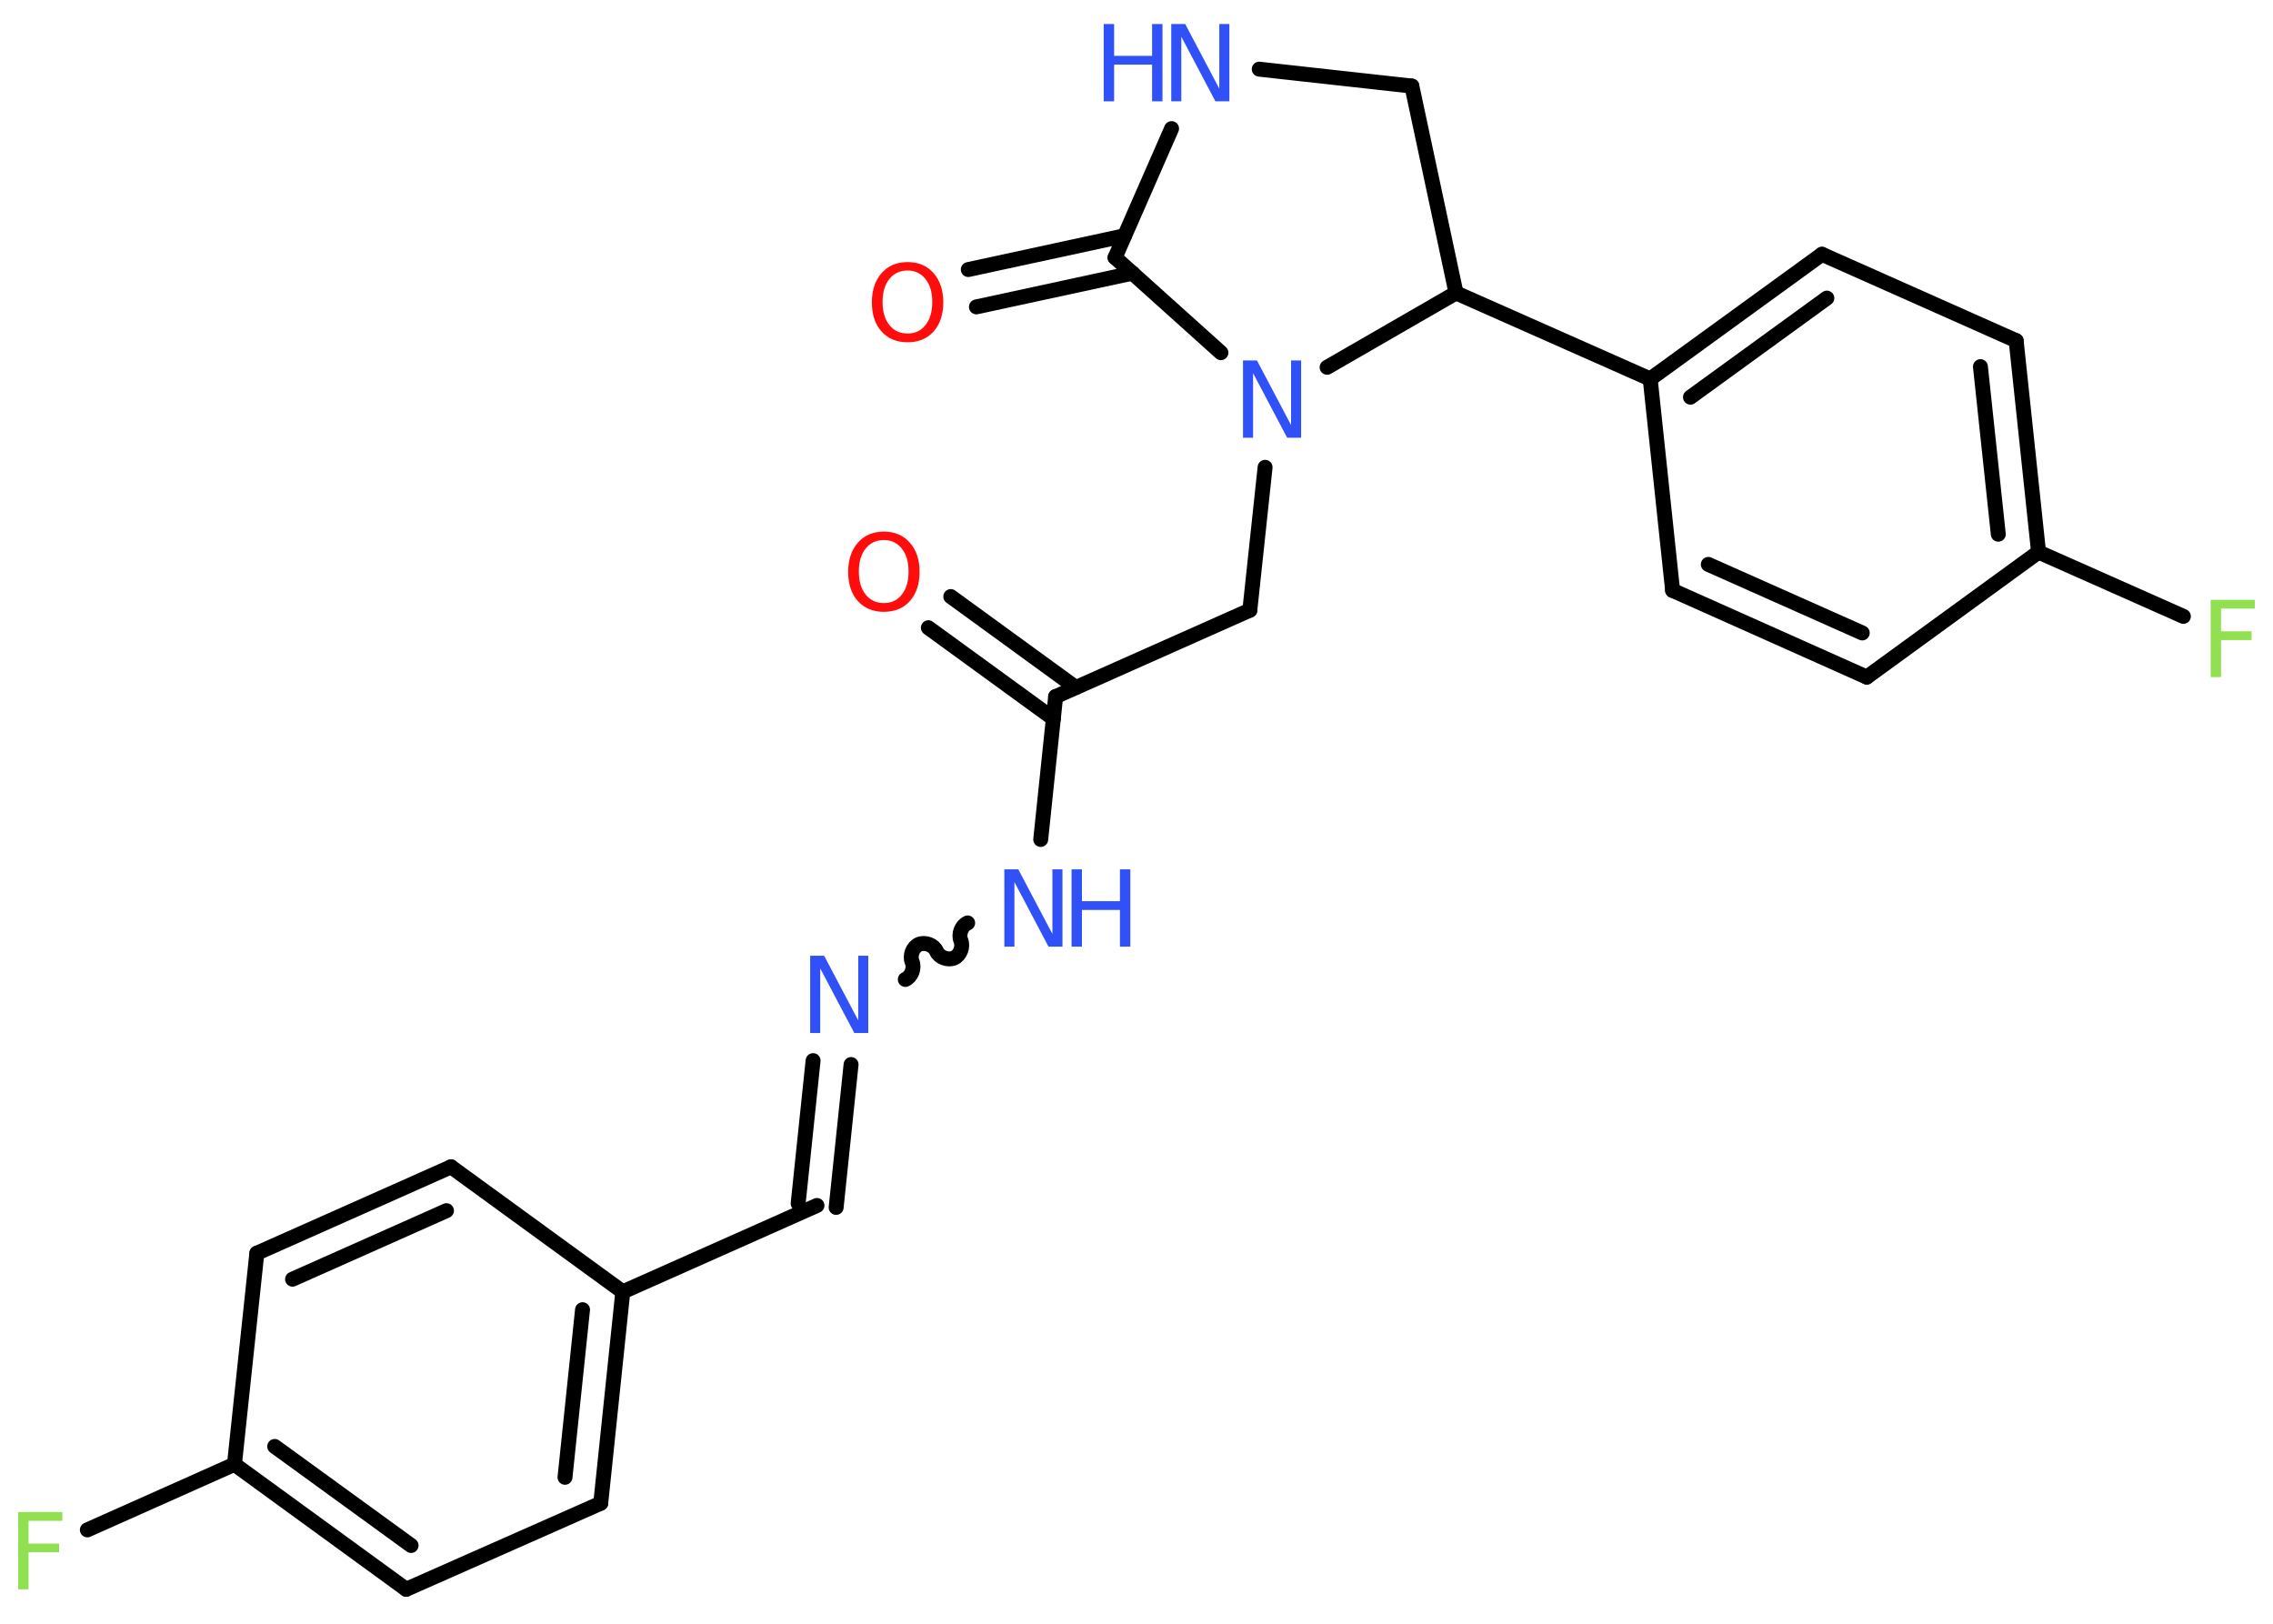<?xml version='1.0' encoding='UTF-8'?>
<!DOCTYPE svg PUBLIC "-//W3C//DTD SVG 1.1//EN" "http://www.w3.org/Graphics/SVG/1.1/DTD/svg11.dtd">
<svg version='1.2' xmlns='http://www.w3.org/2000/svg' xmlns:xlink='http://www.w3.org/1999/xlink' width='70.0mm' height='50.0mm' viewBox='0 0 70.0 50.0'>
  <desc>Generated by the Chemistry Development Kit (http://github.com/cdk)</desc>
  <g stroke-linecap='round' stroke-linejoin='round' stroke='#000000' stroke-width='.46' fill='#3050F8'>
    <rect x='.0' y='.0' width='70.0' height='50.0' fill='#FFFFFF' stroke='none'/>
    <g id='mol1' class='mol'>
      <g id='mol1bnd1' class='bond'>
        <line x1='29.28' y1='18.37' x2='33.13' y2='21.17'/>
        <line x1='28.59' y1='19.33' x2='32.44' y2='22.13'/>
      </g>
      <line id='mol1bnd2' class='bond' x1='32.51' y1='21.45' x2='38.49' y2='18.79'/>
      <line id='mol1bnd3' class='bond' x1='38.49' y1='18.79' x2='38.96' y2='14.39'/>
      <line id='mol1bnd4' class='bond' x1='37.6' y1='10.86' x2='34.34' y2='7.93'/>
      <g id='mol1bnd5' class='bond'>
        <line x1='34.88' y1='8.41' x2='30.07' y2='9.45'/>
        <line x1='34.63' y1='7.26' x2='29.82' y2='8.3'/>
      </g>
      <line id='mol1bnd6' class='bond' x1='34.34' y1='7.93' x2='36.08' y2='3.96'/>
      <line id='mol1bnd7' class='bond' x1='38.78' y1='2.13' x2='43.48' y2='2.65'/>
      <line id='mol1bnd8' class='bond' x1='43.48' y1='2.65' x2='44.84' y2='9.02'/>
      <line id='mol1bnd9' class='bond' x1='40.87' y1='11.31' x2='44.84' y2='9.02'/>
      <line id='mol1bnd10' class='bond' x1='44.84' y1='9.02' x2='50.82' y2='11.67'/>
      <g id='mol1bnd11' class='bond'>
        <line x1='56.11' y1='7.83' x2='50.82' y2='11.67'/>
        <line x1='56.26' y1='9.18' x2='52.06' y2='12.23'/>
      </g>
      <line id='mol1bnd12' class='bond' x1='56.11' y1='7.83' x2='62.09' y2='10.49'/>
      <g id='mol1bnd13' class='bond'>
        <line x1='62.78' y1='17.0' x2='62.09' y2='10.49'/>
        <line x1='61.54' y1='16.45' x2='60.99' y2='11.29'/>
      </g>
      <line id='mol1bnd14' class='bond' x1='62.78' y1='17.0' x2='67.24' y2='18.98'/>
      <line id='mol1bnd15' class='bond' x1='62.78' y1='17.0' x2='57.49' y2='20.85'/>
      <g id='mol1bnd16' class='bond'>
        <line x1='51.51' y1='18.18' x2='57.49' y2='20.85'/>
        <line x1='52.61' y1='17.38' x2='57.35' y2='19.49'/>
      </g>
      <line id='mol1bnd17' class='bond' x1='50.82' y1='11.67' x2='51.51' y2='18.18'/>
      <line id='mol1bnd18' class='bond' x1='32.51' y1='21.45' x2='32.05' y2='25.85'/>
      <path id='mol1bnd19' class='bond' d='M27.88 30.16c.19 -.08 .29 -.35 .21 -.54c-.08 -.19 .02 -.46 .21 -.54c.19 -.08 .46 .02 .54 .21c.08 .19 .35 .29 .54 .21c.19 -.08 .29 -.35 .21 -.54c-.08 -.19 .02 -.46 .21 -.54' fill='none' stroke='#000000' stroke-width='.46'/>
      <g id='mol1bnd20' class='bond'>
        <line x1='26.21' y1='32.78' x2='25.75' y2='37.18'/>
        <line x1='25.04' y1='32.66' x2='24.58' y2='37.06'/>
      </g>
      <line id='mol1bnd21' class='bond' x1='25.16' y1='37.12' x2='19.18' y2='39.78'/>
      <g id='mol1bnd22' class='bond'>
        <line x1='18.5' y1='46.29' x2='19.18' y2='39.78'/>
        <line x1='17.4' y1='45.49' x2='17.94' y2='40.33'/>
      </g>
      <line id='mol1bnd23' class='bond' x1='18.5' y1='46.29' x2='12.51' y2='48.94'/>
      <g id='mol1bnd24' class='bond'>
        <line x1='7.22' y1='45.09' x2='12.51' y2='48.94'/>
        <line x1='8.46' y1='44.54' x2='12.66' y2='47.59'/>
      </g>
      <line id='mol1bnd25' class='bond' x1='7.22' y1='45.09' x2='2.69' y2='47.11'/>
      <line id='mol1bnd26' class='bond' x1='7.22' y1='45.09' x2='7.91' y2='38.59'/>
      <g id='mol1bnd27' class='bond'>
        <line x1='13.89' y1='35.93' x2='7.91' y2='38.59'/>
        <line x1='13.75' y1='37.28' x2='9.01' y2='39.39'/>
      </g>
      <line id='mol1bnd28' class='bond' x1='19.18' y1='39.78' x2='13.89' y2='35.93'/>
      <path id='mol1atm1' class='atom' d='M27.22 16.63q-.35 .0 -.56 .26q-.21 .26 -.21 .71q.0 .45 .21 .71q.21 .26 .56 .26q.35 .0 .55 -.26q.21 -.26 .21 -.71q.0 -.45 -.21 -.71q-.21 -.26 -.55 -.26zM27.22 16.37q.5 .0 .8 .34q.3 .34 .3 .9q.0 .56 -.3 .9q-.3 .33 -.8 .33q-.5 .0 -.8 -.33q-.3 -.33 -.3 -.9q.0 -.56 .3 -.9q.3 -.34 .8 -.34z' stroke='none' fill='#FF0D0D'/>
      <path id='mol1atm4' class='atom' d='M38.28 11.1h.43l1.05 1.99v-1.99h.31v2.38h-.43l-1.05 -1.99v1.99h-.31v-2.38z' stroke='none'/>
      <path id='mol1atm6' class='atom' d='M27.95 8.33q-.35 .0 -.56 .26q-.21 .26 -.21 .71q.0 .45 .21 .71q.21 .26 .56 .26q.35 .0 .55 -.26q.21 -.26 .21 -.71q.0 -.45 -.21 -.71q-.21 -.26 -.55 -.26zM27.95 8.07q.5 .0 .8 .34q.3 .34 .3 .9q.0 .56 -.3 .9q-.3 .33 -.8 .33q-.5 .0 -.8 -.33q-.3 -.33 -.3 -.9q.0 -.56 .3 -.9q.3 -.34 .8 -.34z' stroke='none' fill='#FF0D0D'/>
      <g id='mol1atm7' class='atom'>
        <path d='M36.07 .74h.43l1.05 1.99v-1.99h.31v2.38h-.43l-1.05 -1.99v1.99h-.31v-2.38z' stroke='none'/>
        <path d='M33.99 .74h.32v.98h1.17v-.98h.32v2.38h-.32v-1.13h-1.17v1.13h-.32v-2.38z' stroke='none'/>
      </g>
      <path id='mol1atm14' class='atom' d='M68.08 18.47h1.36v.27h-1.04v.7h.94v.27h-.94v1.14h-.32v-2.38z' stroke='none' fill='#90E050'/>
      <g id='mol1atm17' class='atom'>
        <path d='M30.93 26.77h.43l1.05 1.99v-1.99h.31v2.38h-.43l-1.05 -1.99v1.99h-.31v-2.38z' stroke='none'/>
        <path d='M33.0 26.77h.32v.98h1.17v-.98h.32v2.38h-.32v-1.13h-1.17v1.13h-.32v-2.38z' stroke='none'/>
      </g>
      <path id='mol1atm18' class='atom' d='M24.95 29.43h.43l1.05 1.99v-1.99h.31v2.38h-.43l-1.05 -1.99v1.99h-.31v-2.38z' stroke='none'/>
      <path id='mol1atm24' class='atom' d='M.56 46.56h1.36v.27h-1.04v.7h.94v.27h-.94v1.14h-.32v-2.38z' stroke='none' fill='#90E050'/>
    </g>
  </g>
</svg>
